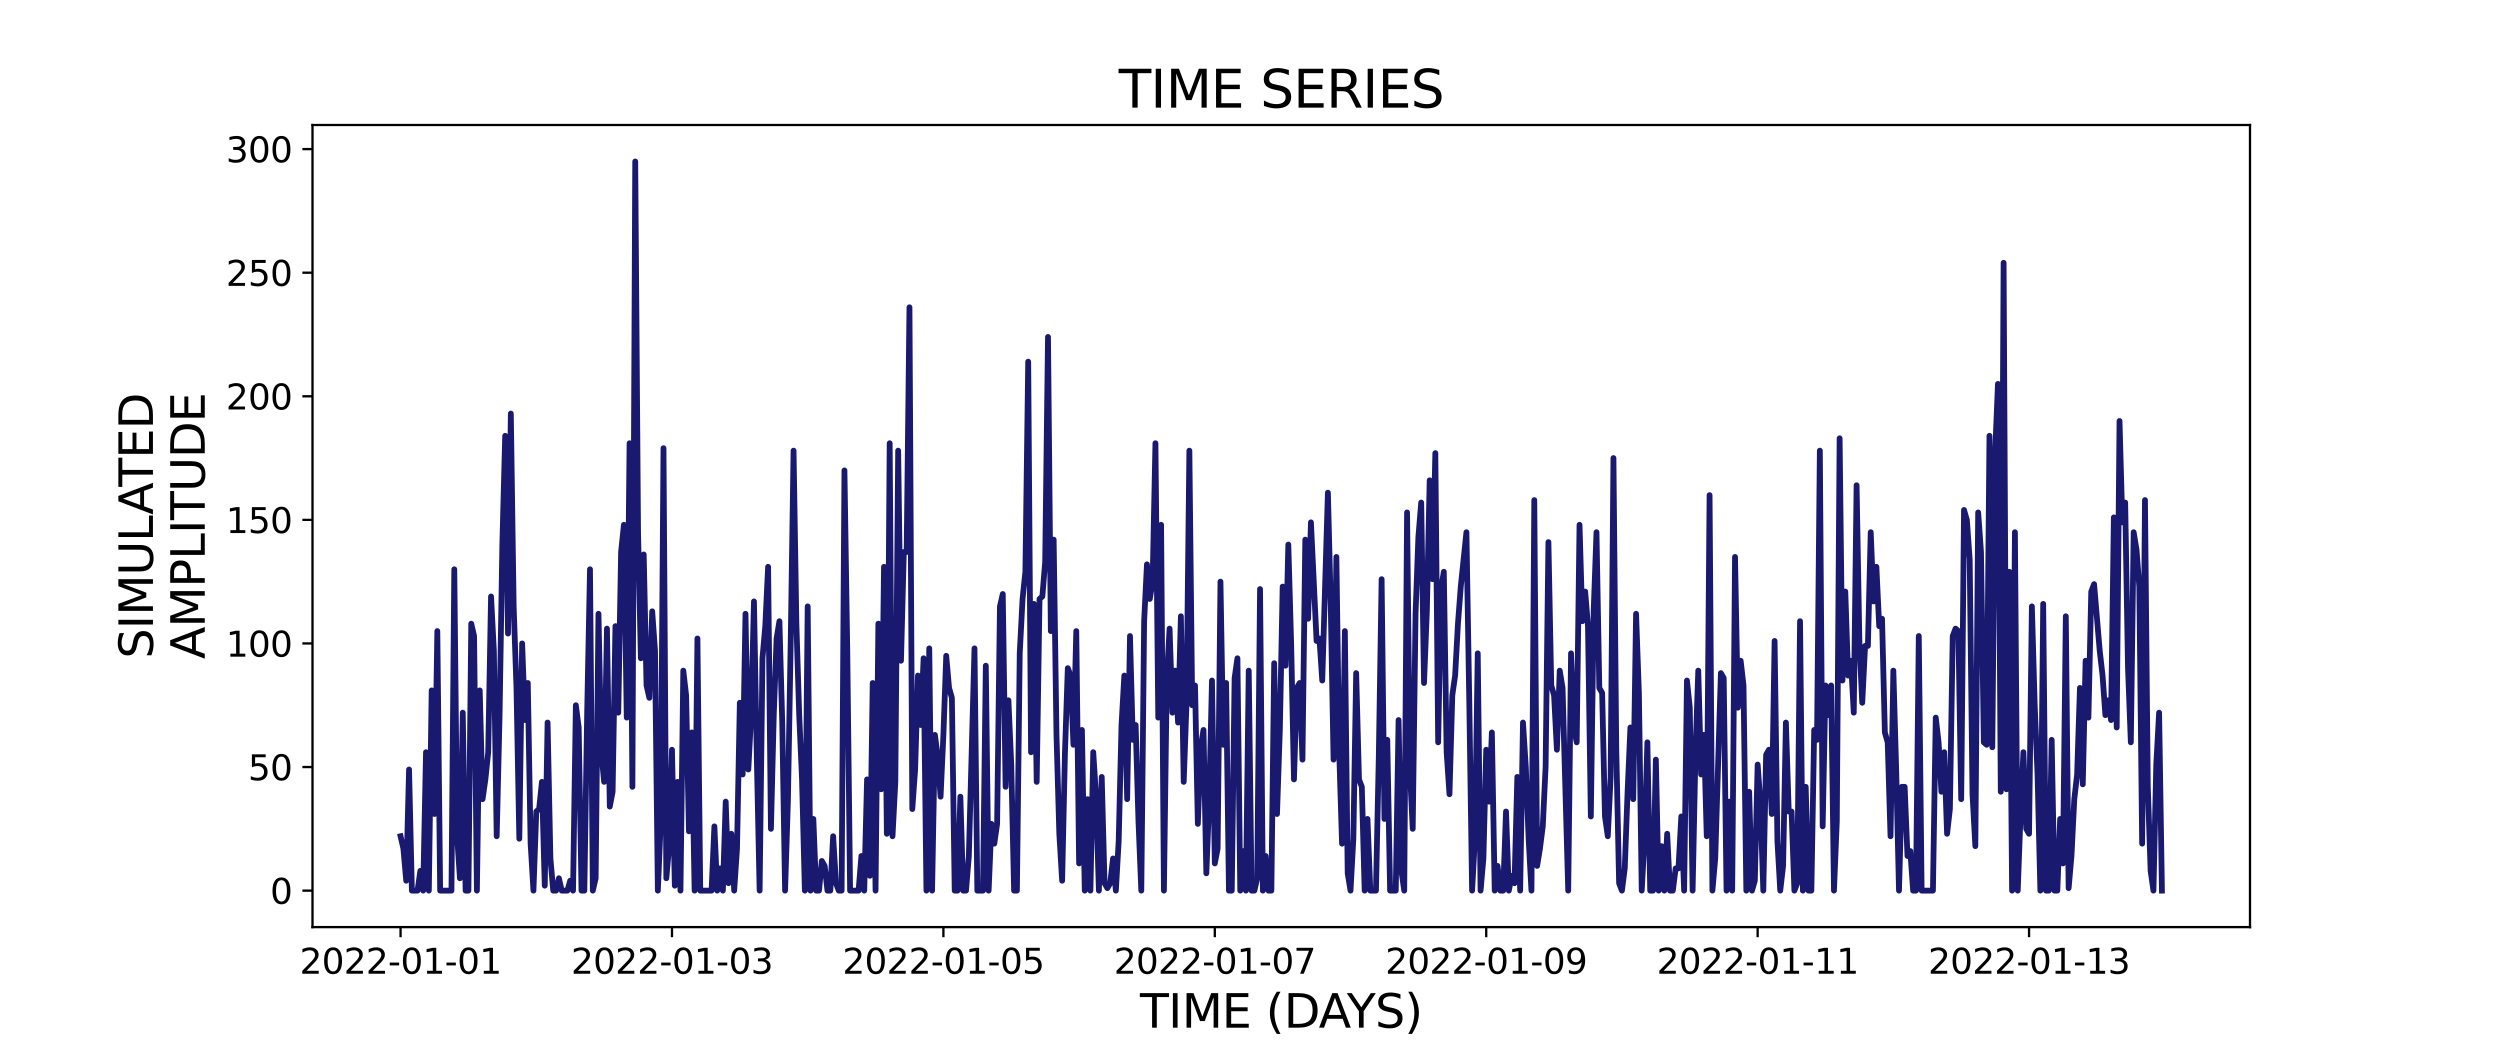 <?xml version="1.0" encoding="utf-8" standalone="no"?>
<!DOCTYPE svg PUBLIC "-//W3C//DTD SVG 1.1//EN"
  "http://www.w3.org/Graphics/SVG/1.1/DTD/svg11.dtd">
<svg xmlns:xlink="http://www.w3.org/1999/xlink" width="864pt" height="360pt" viewBox="0 0 864 360" xmlns="http://www.w3.org/2000/svg" version="1.1">
 <defs>
  <style type="text/css">*{stroke-linejoin: round; stroke-linecap: butt}</style>
 </defs>
 <g id="figure_1">
  <g id="patch_1">
   <path d="M 0 360 
L 864 360 
L 864 0 
L 0 0 
z
" style="fill: #ffffff"/>
  </g>
  <g id="axes_1">
   <g id="patch_2">
    <path d="M 108 320.4 
L 777.6 320.4 
L 777.6 43.2 
L 108 43.2 
z
" style="fill: #ffffff"/>
   </g>
   <g id="matplotlib.axis_1">
    <g id="xtick_1">
     <g id="line2d_1">
      <defs>
       <path id="me29e9ca359" d="M 0 0 
L 0 3.5 
" style="stroke: #000000; stroke-width: 0.8"/>
      </defs>
      <g>
       <use xlink:href="#me29e9ca359" x="138.436" y="320.4" style="stroke: #000000; stroke-width: 0.8"/>
      </g>
     </g>
     <g id="text_1">
      <!-- 2022-01-01 -->
      <g transform="translate(103.567 336.518) scale(0.12 -0.12)">
       <defs>
        <path id="DejaVuSans-32" d="M 1228 531 
L 3431 531 
L 3431 0 
L 469 0 
L 469 531 
Q 828 903 1448 1529 
Q 2069 2156 2228 2338 
Q 2531 2678 2651 2914 
Q 2772 3150 2772 3378 
Q 2772 3750 2511 3984 
Q 2250 4219 1831 4219 
Q 1534 4219 1204 4116 
Q 875 4013 500 3803 
L 500 4441 
Q 881 4594 1212 4672 
Q 1544 4750 1819 4750 
Q 2544 4750 2975 4387 
Q 3406 4025 3406 3419 
Q 3406 3131 3298 2873 
Q 3191 2616 2906 2266 
Q 2828 2175 2409 1742 
Q 1991 1309 1228 531 
z
" transform="scale(0.016)"/>
        <path id="DejaVuSans-30" d="M 2034 4250 
Q 1547 4250 1301 3770 
Q 1056 3291 1056 2328 
Q 1056 1369 1301 889 
Q 1547 409 2034 409 
Q 2525 409 2770 889 
Q 3016 1369 3016 2328 
Q 3016 3291 2770 3770 
Q 2525 4250 2034 4250 
z
M 2034 4750 
Q 2819 4750 3233 4129 
Q 3647 3509 3647 2328 
Q 3647 1150 3233 529 
Q 2819 -91 2034 -91 
Q 1250 -91 836 529 
Q 422 1150 422 2328 
Q 422 3509 836 4129 
Q 1250 4750 2034 4750 
z
" transform="scale(0.016)"/>
        <path id="DejaVuSans-2d" d="M 313 2009 
L 1997 2009 
L 1997 1497 
L 313 1497 
L 313 2009 
z
" transform="scale(0.016)"/>
        <path id="DejaVuSans-31" d="M 794 531 
L 1825 531 
L 1825 4091 
L 703 3866 
L 703 4441 
L 1819 4666 
L 2450 4666 
L 2450 531 
L 3481 531 
L 3481 0 
L 794 0 
L 794 531 
z
" transform="scale(0.016)"/>
       </defs>
       <use xlink:href="#DejaVuSans-32"/>
       <use xlink:href="#DejaVuSans-30" x="63.623"/>
       <use xlink:href="#DejaVuSans-32" x="127.246"/>
       <use xlink:href="#DejaVuSans-32" x="190.869"/>
       <use xlink:href="#DejaVuSans-2d" x="254.492"/>
       <use xlink:href="#DejaVuSans-30" x="290.576"/>
       <use xlink:href="#DejaVuSans-31" x="354.199"/>
       <use xlink:href="#DejaVuSans-2d" x="417.822"/>
       <use xlink:href="#DejaVuSans-30" x="453.906"/>
       <use xlink:href="#DejaVuSans-31" x="517.529"/>
      </g>
     </g>
    </g>
    <g id="xtick_2">
     <g id="line2d_2">
      <g>
       <use xlink:href="#me29e9ca359" x="232.237" y="320.4" style="stroke: #000000; stroke-width: 0.8"/>
      </g>
     </g>
     <g id="text_2">
      <!-- 2022-01-03 -->
      <g transform="translate(197.368 336.518) scale(0.12 -0.12)">
       <defs>
        <path id="DejaVuSans-33" d="M 2597 2516 
Q 3050 2419 3304 2112 
Q 3559 1806 3559 1356 
Q 3559 666 3084 287 
Q 2609 -91 1734 -91 
Q 1441 -91 1130 -33 
Q 819 25 488 141 
L 488 750 
Q 750 597 1062 519 
Q 1375 441 1716 441 
Q 2309 441 2620 675 
Q 2931 909 2931 1356 
Q 2931 1769 2642 2001 
Q 2353 2234 1838 2234 
L 1294 2234 
L 1294 2753 
L 1863 2753 
Q 2328 2753 2575 2939 
Q 2822 3125 2822 3475 
Q 2822 3834 2567 4026 
Q 2313 4219 1838 4219 
Q 1578 4219 1281 4162 
Q 984 4106 628 3988 
L 628 4550 
Q 988 4650 1302 4700 
Q 1616 4750 1894 4750 
Q 2613 4750 3031 4423 
Q 3450 4097 3450 3541 
Q 3450 3153 3228 2886 
Q 3006 2619 2597 2516 
z
" transform="scale(0.016)"/>
       </defs>
       <use xlink:href="#DejaVuSans-32"/>
       <use xlink:href="#DejaVuSans-30" x="63.623"/>
       <use xlink:href="#DejaVuSans-32" x="127.246"/>
       <use xlink:href="#DejaVuSans-32" x="190.869"/>
       <use xlink:href="#DejaVuSans-2d" x="254.492"/>
       <use xlink:href="#DejaVuSans-30" x="290.576"/>
       <use xlink:href="#DejaVuSans-31" x="354.199"/>
       <use xlink:href="#DejaVuSans-2d" x="417.822"/>
       <use xlink:href="#DejaVuSans-30" x="453.906"/>
       <use xlink:href="#DejaVuSans-33" x="517.529"/>
      </g>
     </g>
    </g>
    <g id="xtick_3">
     <g id="line2d_3">
      <g>
       <use xlink:href="#me29e9ca359" x="326.038" y="320.4" style="stroke: #000000; stroke-width: 0.8"/>
      </g>
     </g>
     <g id="text_3">
      <!-- 2022-01-05 -->
      <g transform="translate(291.168 336.518) scale(0.12 -0.12)">
       <defs>
        <path id="DejaVuSans-35" d="M 691 4666 
L 3169 4666 
L 3169 4134 
L 1269 4134 
L 1269 2991 
Q 1406 3038 1543 3061 
Q 1681 3084 1819 3084 
Q 2600 3084 3056 2656 
Q 3513 2228 3513 1497 
Q 3513 744 3044 326 
Q 2575 -91 1722 -91 
Q 1428 -91 1123 -41 
Q 819 9 494 109 
L 494 744 
Q 775 591 1075 516 
Q 1375 441 1709 441 
Q 2250 441 2565 725 
Q 2881 1009 2881 1497 
Q 2881 1984 2565 2268 
Q 2250 2553 1709 2553 
Q 1456 2553 1204 2497 
Q 953 2441 691 2322 
L 691 4666 
z
" transform="scale(0.016)"/>
       </defs>
       <use xlink:href="#DejaVuSans-32"/>
       <use xlink:href="#DejaVuSans-30" x="63.623"/>
       <use xlink:href="#DejaVuSans-32" x="127.246"/>
       <use xlink:href="#DejaVuSans-32" x="190.869"/>
       <use xlink:href="#DejaVuSans-2d" x="254.492"/>
       <use xlink:href="#DejaVuSans-30" x="290.576"/>
       <use xlink:href="#DejaVuSans-31" x="354.199"/>
       <use xlink:href="#DejaVuSans-2d" x="417.822"/>
       <use xlink:href="#DejaVuSans-30" x="453.906"/>
       <use xlink:href="#DejaVuSans-35" x="517.529"/>
      </g>
     </g>
    </g>
    <g id="xtick_4">
     <g id="line2d_4">
      <g>
       <use xlink:href="#me29e9ca359" x="419.838" y="320.4" style="stroke: #000000; stroke-width: 0.8"/>
      </g>
     </g>
     <g id="text_4">
      <!-- 2022-01-07 -->
      <g transform="translate(384.969 336.518) scale(0.12 -0.12)">
       <defs>
        <path id="DejaVuSans-37" d="M 525 4666 
L 3525 4666 
L 3525 4397 
L 1831 0 
L 1172 0 
L 2766 4134 
L 525 4134 
L 525 4666 
z
" transform="scale(0.016)"/>
       </defs>
       <use xlink:href="#DejaVuSans-32"/>
       <use xlink:href="#DejaVuSans-30" x="63.623"/>
       <use xlink:href="#DejaVuSans-32" x="127.246"/>
       <use xlink:href="#DejaVuSans-32" x="190.869"/>
       <use xlink:href="#DejaVuSans-2d" x="254.492"/>
       <use xlink:href="#DejaVuSans-30" x="290.576"/>
       <use xlink:href="#DejaVuSans-31" x="354.199"/>
       <use xlink:href="#DejaVuSans-2d" x="417.822"/>
       <use xlink:href="#DejaVuSans-30" x="453.906"/>
       <use xlink:href="#DejaVuSans-37" x="517.529"/>
      </g>
     </g>
    </g>
    <g id="xtick_5">
     <g id="line2d_5">
      <g>
       <use xlink:href="#me29e9ca359" x="513.639" y="320.4" style="stroke: #000000; stroke-width: 0.8"/>
      </g>
     </g>
     <g id="text_5">
      <!-- 2022-01-09 -->
      <g transform="translate(478.77 336.518) scale(0.12 -0.12)">
       <defs>
        <path id="DejaVuSans-39" d="M 703 97 
L 703 672 
Q 941 559 1184 500 
Q 1428 441 1663 441 
Q 2288 441 2617 861 
Q 2947 1281 2994 2138 
Q 2813 1869 2534 1725 
Q 2256 1581 1919 1581 
Q 1219 1581 811 2004 
Q 403 2428 403 3163 
Q 403 3881 828 4315 
Q 1253 4750 1959 4750 
Q 2769 4750 3195 4129 
Q 3622 3509 3622 2328 
Q 3622 1225 3098 567 
Q 2575 -91 1691 -91 
Q 1453 -91 1209 -44 
Q 966 3 703 97 
z
M 1959 2075 
Q 2384 2075 2632 2365 
Q 2881 2656 2881 3163 
Q 2881 3666 2632 3958 
Q 2384 4250 1959 4250 
Q 1534 4250 1286 3958 
Q 1038 3666 1038 3163 
Q 1038 2656 1286 2365 
Q 1534 2075 1959 2075 
z
" transform="scale(0.016)"/>
       </defs>
       <use xlink:href="#DejaVuSans-32"/>
       <use xlink:href="#DejaVuSans-30" x="63.623"/>
       <use xlink:href="#DejaVuSans-32" x="127.246"/>
       <use xlink:href="#DejaVuSans-32" x="190.869"/>
       <use xlink:href="#DejaVuSans-2d" x="254.492"/>
       <use xlink:href="#DejaVuSans-30" x="290.576"/>
       <use xlink:href="#DejaVuSans-31" x="354.199"/>
       <use xlink:href="#DejaVuSans-2d" x="417.822"/>
       <use xlink:href="#DejaVuSans-30" x="453.906"/>
       <use xlink:href="#DejaVuSans-39" x="517.529"/>
      </g>
     </g>
    </g>
    <g id="xtick_6">
     <g id="line2d_6">
      <g>
       <use xlink:href="#me29e9ca359" x="607.44" y="320.4" style="stroke: #000000; stroke-width: 0.8"/>
      </g>
     </g>
     <g id="text_6">
      <!-- 2022-01-11 -->
      <g transform="translate(572.57 336.518) scale(0.12 -0.12)">
       <use xlink:href="#DejaVuSans-32"/>
       <use xlink:href="#DejaVuSans-30" x="63.623"/>
       <use xlink:href="#DejaVuSans-32" x="127.246"/>
       <use xlink:href="#DejaVuSans-32" x="190.869"/>
       <use xlink:href="#DejaVuSans-2d" x="254.492"/>
       <use xlink:href="#DejaVuSans-30" x="290.576"/>
       <use xlink:href="#DejaVuSans-31" x="354.199"/>
       <use xlink:href="#DejaVuSans-2d" x="417.822"/>
       <use xlink:href="#DejaVuSans-31" x="453.906"/>
       <use xlink:href="#DejaVuSans-31" x="517.529"/>
      </g>
     </g>
    </g>
    <g id="xtick_7">
     <g id="line2d_7">
      <g>
       <use xlink:href="#me29e9ca359" x="701.24" y="320.4" style="stroke: #000000; stroke-width: 0.8"/>
      </g>
     </g>
     <g id="text_7">
      <!-- 2022-01-13 -->
      <g transform="translate(666.371 336.518) scale(0.12 -0.12)">
       <use xlink:href="#DejaVuSans-32"/>
       <use xlink:href="#DejaVuSans-30" x="63.623"/>
       <use xlink:href="#DejaVuSans-32" x="127.246"/>
       <use xlink:href="#DejaVuSans-32" x="190.869"/>
       <use xlink:href="#DejaVuSans-2d" x="254.492"/>
       <use xlink:href="#DejaVuSans-30" x="290.576"/>
       <use xlink:href="#DejaVuSans-31" x="354.199"/>
       <use xlink:href="#DejaVuSans-2d" x="417.822"/>
       <use xlink:href="#DejaVuSans-31" x="453.906"/>
       <use xlink:href="#DejaVuSans-33" x="517.529"/>
      </g>
     </g>
    </g>
    <g id="text_8">
     <!-- TIME (DAYS) -->
     <g transform="translate(393.974 355.171) scale(0.16 -0.16)">
      <defs>
       <path id="DejaVuSans-54" d="M -19 4666 
L 3928 4666 
L 3928 4134 
L 2272 4134 
L 2272 0 
L 1638 0 
L 1638 4134 
L -19 4134 
L -19 4666 
z
" transform="scale(0.016)"/>
       <path id="DejaVuSans-49" d="M 628 4666 
L 1259 4666 
L 1259 0 
L 628 0 
L 628 4666 
z
" transform="scale(0.016)"/>
       <path id="DejaVuSans-4d" d="M 628 4666 
L 1569 4666 
L 2759 1491 
L 3956 4666 
L 4897 4666 
L 4897 0 
L 4281 0 
L 4281 4097 
L 3078 897 
L 2444 897 
L 1241 4097 
L 1241 0 
L 628 0 
L 628 4666 
z
" transform="scale(0.016)"/>
       <path id="DejaVuSans-45" d="M 628 4666 
L 3578 4666 
L 3578 4134 
L 1259 4134 
L 1259 2753 
L 3481 2753 
L 3481 2222 
L 1259 2222 
L 1259 531 
L 3634 531 
L 3634 0 
L 628 0 
L 628 4666 
z
" transform="scale(0.016)"/>
       <path id="DejaVuSans-20" transform="scale(0.016)"/>
       <path id="DejaVuSans-28" d="M 1984 4856 
Q 1566 4138 1362 3434 
Q 1159 2731 1159 2009 
Q 1159 1288 1364 580 
Q 1569 -128 1984 -844 
L 1484 -844 
Q 1016 -109 783 600 
Q 550 1309 550 2009 
Q 550 2706 781 3412 
Q 1013 4119 1484 4856 
L 1984 4856 
z
" transform="scale(0.016)"/>
       <path id="DejaVuSans-44" d="M 1259 4147 
L 1259 519 
L 2022 519 
Q 2988 519 3436 956 
Q 3884 1394 3884 2338 
Q 3884 3275 3436 3711 
Q 2988 4147 2022 4147 
L 1259 4147 
z
M 628 4666 
L 1925 4666 
Q 3281 4666 3915 4102 
Q 4550 3538 4550 2338 
Q 4550 1131 3912 565 
Q 3275 0 1925 0 
L 628 0 
L 628 4666 
z
" transform="scale(0.016)"/>
       <path id="DejaVuSans-41" d="M 2188 4044 
L 1331 1722 
L 3047 1722 
L 2188 4044 
z
M 1831 4666 
L 2547 4666 
L 4325 0 
L 3669 0 
L 3244 1197 
L 1141 1197 
L 716 0 
L 50 0 
L 1831 4666 
z
" transform="scale(0.016)"/>
       <path id="DejaVuSans-59" d="M -13 4666 
L 666 4666 
L 1959 2747 
L 3244 4666 
L 3922 4666 
L 2272 2222 
L 2272 0 
L 1638 0 
L 1638 2222 
L -13 4666 
z
" transform="scale(0.016)"/>
       <path id="DejaVuSans-53" d="M 3425 4513 
L 3425 3897 
Q 3066 4069 2747 4153 
Q 2428 4238 2131 4238 
Q 1616 4238 1336 4038 
Q 1056 3838 1056 3469 
Q 1056 3159 1242 3001 
Q 1428 2844 1947 2747 
L 2328 2669 
Q 3034 2534 3370 2195 
Q 3706 1856 3706 1288 
Q 3706 609 3251 259 
Q 2797 -91 1919 -91 
Q 1588 -91 1214 -16 
Q 841 59 441 206 
L 441 856 
Q 825 641 1194 531 
Q 1563 422 1919 422 
Q 2459 422 2753 634 
Q 3047 847 3047 1241 
Q 3047 1584 2836 1778 
Q 2625 1972 2144 2069 
L 1759 2144 
Q 1053 2284 737 2584 
Q 422 2884 422 3419 
Q 422 4038 858 4394 
Q 1294 4750 2059 4750 
Q 2388 4750 2728 4690 
Q 3069 4631 3425 4513 
z
" transform="scale(0.016)"/>
       <path id="DejaVuSans-29" d="M 513 4856 
L 1013 4856 
Q 1481 4119 1714 3412 
Q 1947 2706 1947 2009 
Q 1947 1309 1714 600 
Q 1481 -109 1013 -844 
L 513 -844 
Q 928 -128 1133 580 
Q 1338 1288 1338 2009 
Q 1338 2731 1133 3434 
Q 928 4138 513 4856 
z
" transform="scale(0.016)"/>
      </defs>
      <use xlink:href="#DejaVuSans-54"/>
      <use xlink:href="#DejaVuSans-49" x="61.084"/>
      <use xlink:href="#DejaVuSans-4d" x="90.576"/>
      <use xlink:href="#DejaVuSans-45" x="176.855"/>
      <use xlink:href="#DejaVuSans-20" x="240.039"/>
      <use xlink:href="#DejaVuSans-28" x="271.826"/>
      <use xlink:href="#DejaVuSans-44" x="310.84"/>
      <use xlink:href="#DejaVuSans-41" x="386.092"/>
      <use xlink:href="#DejaVuSans-59" x="446.75"/>
      <use xlink:href="#DejaVuSans-53" x="507.834"/>
      <use xlink:href="#DejaVuSans-29" x="571.311"/>
     </g>
    </g>
   </g>
   <g id="matplotlib.axis_2">
    <g id="ytick_1">
     <g id="line2d_8">
      <defs>
       <path id="m6a67997d42" d="M 0 0 
L -3.5 0 
" style="stroke: #000000; stroke-width: 0.8"/>
      </defs>
      <g>
       <use xlink:href="#m6a67997d42" x="108" y="307.8" style="stroke: #000000; stroke-width: 0.8"/>
      </g>
     </g>
     <g id="text_9">
      <!-- 0 -->
      <g transform="translate(93.365 312.359) scale(0.12 -0.12)">
       <use xlink:href="#DejaVuSans-30"/>
      </g>
     </g>
    </g>
    <g id="ytick_2">
     <g id="line2d_9">
      <g>
       <use xlink:href="#m6a67997d42" x="108" y="265.088" style="stroke: #000000; stroke-width: 0.8"/>
      </g>
     </g>
     <g id="text_10">
      <!-- 50 -->
      <g transform="translate(85.73 269.647) scale(0.12 -0.12)">
       <use xlink:href="#DejaVuSans-35"/>
       <use xlink:href="#DejaVuSans-30" x="63.623"/>
      </g>
     </g>
    </g>
    <g id="ytick_3">
     <g id="line2d_10">
      <g>
       <use xlink:href="#m6a67997d42" x="108" y="222.376" style="stroke: #000000; stroke-width: 0.8"/>
      </g>
     </g>
     <g id="text_11">
      <!-- 100 -->
      <g transform="translate(78.095 226.935) scale(0.12 -0.12)">
       <use xlink:href="#DejaVuSans-31"/>
       <use xlink:href="#DejaVuSans-30" x="63.623"/>
       <use xlink:href="#DejaVuSans-30" x="127.246"/>
      </g>
     </g>
    </g>
    <g id="ytick_4">
     <g id="line2d_11">
      <g>
       <use xlink:href="#m6a67997d42" x="108" y="179.664" style="stroke: #000000; stroke-width: 0.8"/>
      </g>
     </g>
     <g id="text_12">
      <!-- 150 -->
      <g transform="translate(78.095 184.223) scale(0.12 -0.12)">
       <use xlink:href="#DejaVuSans-31"/>
       <use xlink:href="#DejaVuSans-35" x="63.623"/>
       <use xlink:href="#DejaVuSans-30" x="127.246"/>
      </g>
     </g>
    </g>
    <g id="ytick_5">
     <g id="line2d_12">
      <g>
       <use xlink:href="#m6a67997d42" x="108" y="136.953" style="stroke: #000000; stroke-width: 0.8"/>
      </g>
     </g>
     <g id="text_13">
      <!-- 200 -->
      <g transform="translate(78.095 141.512) scale(0.12 -0.12)">
       <use xlink:href="#DejaVuSans-32"/>
       <use xlink:href="#DejaVuSans-30" x="63.623"/>
       <use xlink:href="#DejaVuSans-30" x="127.246"/>
      </g>
     </g>
    </g>
    <g id="ytick_6">
     <g id="line2d_13">
      <g>
       <use xlink:href="#m6a67997d42" x="108" y="94.241" style="stroke: #000000; stroke-width: 0.8"/>
      </g>
     </g>
     <g id="text_14">
      <!-- 250 -->
      <g transform="translate(78.095 98.8) scale(0.12 -0.12)">
       <use xlink:href="#DejaVuSans-32"/>
       <use xlink:href="#DejaVuSans-35" x="63.623"/>
       <use xlink:href="#DejaVuSans-30" x="127.246"/>
      </g>
     </g>
    </g>
    <g id="ytick_7">
     <g id="line2d_14">
      <g>
       <use xlink:href="#m6a67997d42" x="108" y="51.529" style="stroke: #000000; stroke-width: 0.8"/>
      </g>
     </g>
     <g id="text_15">
      <!-- 300 -->
      <g transform="translate(78.095 56.088) scale(0.12 -0.12)">
       <use xlink:href="#DejaVuSans-33"/>
       <use xlink:href="#DejaVuSans-30" x="63.623"/>
       <use xlink:href="#DejaVuSans-30" x="127.246"/>
      </g>
     </g>
    </g>
    <g id="text_16">
     <!-- SIMULATED -->
     <g transform="translate(52.851 227.588) rotate(-90) scale(0.16 -0.16)">
      <defs>
       <path id="DejaVuSans-55" d="M 556 4666 
L 1191 4666 
L 1191 1831 
Q 1191 1081 1462 751 
Q 1734 422 2344 422 
Q 2950 422 3222 751 
Q 3494 1081 3494 1831 
L 3494 4666 
L 4128 4666 
L 4128 1753 
Q 4128 841 3676 375 
Q 3225 -91 2344 -91 
Q 1459 -91 1007 375 
Q 556 841 556 1753 
L 556 4666 
z
" transform="scale(0.016)"/>
       <path id="DejaVuSans-4c" d="M 628 4666 
L 1259 4666 
L 1259 531 
L 3531 531 
L 3531 0 
L 628 0 
L 628 4666 
z
" transform="scale(0.016)"/>
      </defs>
      <use xlink:href="#DejaVuSans-53"/>
      <use xlink:href="#DejaVuSans-49" x="63.477"/>
      <use xlink:href="#DejaVuSans-4d" x="92.969"/>
      <use xlink:href="#DejaVuSans-55" x="179.248"/>
      <use xlink:href="#DejaVuSans-4c" x="252.441"/>
      <use xlink:href="#DejaVuSans-41" x="310.404"/>
      <use xlink:href="#DejaVuSans-54" x="371.062"/>
      <use xlink:href="#DejaVuSans-45" x="432.146"/>
      <use xlink:href="#DejaVuSans-44" x="495.33"/>
     </g>
     <!-- AMPLITUDE -->
     <g transform="translate(70.767 227.773) rotate(-90) scale(0.16 -0.16)">
      <defs>
       <path id="DejaVuSans-50" d="M 1259 4147 
L 1259 2394 
L 2053 2394 
Q 2494 2394 2734 2622 
Q 2975 2850 2975 3272 
Q 2975 3691 2734 3919 
Q 2494 4147 2053 4147 
L 1259 4147 
z
M 628 4666 
L 2053 4666 
Q 2838 4666 3239 4311 
Q 3641 3956 3641 3272 
Q 3641 2581 3239 2228 
Q 2838 1875 2053 1875 
L 1259 1875 
L 1259 0 
L 628 0 
L 628 4666 
z
" transform="scale(0.016)"/>
      </defs>
      <use xlink:href="#DejaVuSans-41"/>
      <use xlink:href="#DejaVuSans-4d" x="68.408"/>
      <use xlink:href="#DejaVuSans-50" x="154.688"/>
      <use xlink:href="#DejaVuSans-4c" x="214.99"/>
      <use xlink:href="#DejaVuSans-49" x="270.703"/>
      <use xlink:href="#DejaVuSans-54" x="300.195"/>
      <use xlink:href="#DejaVuSans-55" x="361.279"/>
      <use xlink:href="#DejaVuSans-44" x="434.473"/>
      <use xlink:href="#DejaVuSans-45" x="511.475"/>
     </g>
    </g>
   </g>
   <g id="line2d_15">
    <path d="M 138.436 289.007 
L 139.413 293.278 
L 140.391 304.383 
L 141.368 265.942 
L 142.345 307.8 
L 144.299 307.8 
L 145.276 300.966 
L 146.253 307.8 
L 147.23 259.963 
L 148.207 307.8 
L 149.184 238.607 
L 150.161 281.319 
L 151.139 218.105 
L 152.116 307.8 
L 156.024 307.8 
L 157.001 196.749 
L 157.978 289.007 
L 158.955 303.529 
L 159.932 246.295 
L 160.909 307.8 
L 161.887 307.8 
L 162.864 215.542 
L 163.841 219.814 
L 164.818 307.8 
L 165.795 238.607 
L 166.772 276.193 
L 167.749 269.359 
L 168.726 259.963 
L 169.703 206.146 
L 170.68 224.939 
L 171.657 289.007 
L 172.635 248.003 
L 173.612 188.207 
L 174.589 150.62 
L 175.566 218.959 
L 176.543 142.932 
L 177.52 209.563 
L 178.497 237.753 
L 179.474 289.861 
L 180.451 222.376 
L 181.428 248.858 
L 182.405 236.044 
L 183.383 291.569 
L 184.36 307.8 
L 185.337 280.464 
L 186.314 279.61 
L 187.291 270.214 
L 188.268 306.092 
L 189.245 249.712 
L 190.222 296.695 
L 191.199 307.8 
L 192.176 307.8 
L 193.153 303.529 
L 194.131 307.8 
L 196.085 307.8 
L 197.062 304.383 
L 198.039 307.8 
L 199.016 243.732 
L 199.993 251.42 
L 200.97 307.8 
L 201.947 307.8 
L 202.924 246.295 
L 203.901 196.749 
L 204.879 307.8 
L 205.856 303.529 
L 206.833 212.125 
L 207.81 259.963 
L 208.787 270.214 
L 209.764 217.251 
L 210.741 278.756 
L 211.718 273.631 
L 212.695 216.397 
L 213.672 246.295 
L 214.649 190.769 
L 215.626 181.373 
L 216.604 248.003 
L 217.581 153.183 
L 218.558 271.922 
L 219.535 55.8 
L 220.512 183.936 
L 221.489 227.502 
L 222.466 191.624 
L 223.443 236.898 
L 224.42 241.169 
L 225.397 211.271 
L 226.374 224.939 
L 227.352 307.8 
L 228.329 284.736 
L 229.306 154.892 
L 230.283 303.529 
L 231.26 292.424 
L 232.237 259.108 
L 233.214 306.092 
L 234.191 270.214 
L 235.168 307.8 
L 236.145 231.773 
L 237.122 240.315 
L 238.1 287.298 
L 239.077 253.129 
L 240.054 307.8 
L 241.031 220.668 
L 242.008 307.8 
L 245.916 307.8 
L 246.893 285.59 
L 247.87 307.8 
L 248.848 300.112 
L 249.825 307.8 
L 250.802 277.047 
L 251.779 305.237 
L 252.756 288.153 
L 253.733 307.8 
L 254.71 293.278 
L 255.687 242.878 
L 256.664 267.651 
L 257.641 212.125 
L 258.618 265.942 
L 259.596 247.149 
L 260.573 207.854 
L 261.55 261.671 
L 262.527 307.8 
L 263.504 227.502 
L 264.481 216.397 
L 265.458 195.895 
L 266.435 286.444 
L 267.412 247.149 
L 268.389 220.668 
L 269.366 214.688 
L 270.344 249.712 
L 271.321 307.8 
L 272.298 277.047 
L 273.275 221.522 
L 274.252 155.746 
L 275.229 215.542 
L 276.206 247.149 
L 277.183 269.359 
L 278.16 307.8 
L 279.137 209.563 
L 280.114 307.8 
L 281.092 283.027 
L 282.069 307.8 
L 283.046 307.8 
L 284.023 297.549 
L 285 299.258 
L 285.977 307.8 
L 286.954 307.8 
L 287.931 289.007 
L 288.908 305.237 
L 289.885 307.8 
L 290.862 307.8 
L 291.84 162.58 
L 292.817 224.939 
L 293.794 307.8 
L 296.725 307.8 
L 297.702 295.841 
L 298.679 307.8 
L 299.656 269.359 
L 300.633 302.675 
L 301.61 236.044 
L 302.588 307.8 
L 303.565 215.542 
L 304.542 272.776 
L 305.519 195.895 
L 306.496 288.153 
L 307.473 153.183 
L 308.45 289.007 
L 309.427 270.214 
L 310.404 155.746 
L 311.381 228.356 
L 312.358 190.769 
L 313.336 190.769 
L 314.313 106.2 
L 315.29 279.61 
L 316.267 265.942 
L 317.244 233.481 
L 318.221 250.566 
L 319.198 227.502 
L 320.175 307.8 
L 321.152 224.085 
L 322.129 307.8 
L 323.106 253.983 
L 324.084 261.671 
L 325.061 275.339 
L 326.038 253.983 
L 327.015 226.647 
L 327.992 237.753 
L 328.969 241.169 
L 329.946 307.8 
L 330.923 307.8 
L 331.9 275.339 
L 332.877 307.8 
L 333.854 307.8 
L 334.832 295.841 
L 336.786 224.085 
L 337.763 307.8 
L 339.717 307.8 
L 340.694 230.064 
L 341.671 307.8 
L 342.648 284.736 
L 343.625 291.569 
L 344.602 284.736 
L 345.58 209.563 
L 346.557 205.292 
L 347.534 271.922 
L 348.511 242.024 
L 349.488 264.234 
L 350.465 307.8 
L 351.442 307.8 
L 352.419 225.793 
L 353.396 207 
L 354.373 197.603 
L 355.35 124.993 
L 356.328 259.963 
L 357.305 208.708 
L 358.282 270.214 
L 359.259 207 
L 360.236 206.146 
L 361.213 194.186 
L 362.19 116.451 
L 363.167 218.105 
L 364.144 186.498 
L 365.121 253.983 
L 366.098 288.153 
L 367.075 304.383 
L 368.053 259.963 
L 369.03 230.919 
L 370.007 233.481 
L 370.984 257.4 
L 371.961 218.105 
L 372.938 298.403 
L 373.915 252.275 
L 374.892 307.8 
L 375.869 276.193 
L 376.846 307.8 
L 377.823 259.963 
L 378.801 275.339 
L 379.778 307.8 
L 380.755 268.505 
L 381.732 305.237 
L 382.709 306.946 
L 383.686 305.237 
L 384.663 296.695 
L 385.64 307.8 
L 386.617 290.715 
L 387.594 250.566 
L 388.571 233.481 
L 389.549 276.193 
L 390.526 219.814 
L 391.503 255.692 
L 392.48 250.566 
L 393.457 283.881 
L 394.434 307.8 
L 395.411 214.688 
L 396.388 195.041 
L 397.365 207 
L 398.342 201.02 
L 399.319 153.183 
L 400.297 248.003 
L 401.274 181.373 
L 402.251 307.8 
L 403.228 235.19 
L 404.205 217.251 
L 405.182 246.295 
L 406.159 231.773 
L 407.136 249.712 
L 408.113 212.98 
L 409.09 270.214 
L 410.067 242.878 
L 411.045 155.746 
L 412.022 243.732 
L 412.999 236.898 
L 413.976 284.736 
L 414.953 258.254 
L 415.93 252.275 
L 416.907 301.82 
L 417.884 277.047 
L 418.861 235.19 
L 419.838 298.403 
L 420.815 293.278 
L 421.793 201.02 
L 422.77 257.4 
L 423.747 236.044 
L 424.724 307.8 
L 425.701 307.8 
L 426.678 234.336 
L 427.655 227.502 
L 428.632 307.8 
L 429.609 294.132 
L 430.586 307.8 
L 431.563 231.773 
L 432.541 307.8 
L 433.518 307.8 
L 434.495 303.529 
L 435.472 203.583 
L 436.449 307.8 
L 437.426 295.841 
L 438.403 307.8 
L 439.38 307.8 
L 440.357 229.21 
L 441.334 281.319 
L 442.311 252.275 
L 443.289 202.729 
L 444.266 230.064 
L 445.243 188.207 
L 446.22 222.376 
L 447.197 269.359 
L 448.174 237.753 
L 449.151 236.044 
L 450.128 262.525 
L 451.105 186.498 
L 452.082 213.834 
L 453.059 180.519 
L 455.014 221.522 
L 455.991 220.668 
L 456.968 235.19 
L 458.922 170.268 
L 459.899 208.708 
L 460.876 262.525 
L 461.853 192.478 
L 462.83 259.963 
L 463.807 291.569 
L 464.785 218.105 
L 465.762 301.82 
L 466.739 307.8 
L 467.716 289.861 
L 468.693 232.627 
L 469.67 269.359 
L 470.647 271.922 
L 471.624 307.8 
L 472.601 283.027 
L 473.578 307.8 
L 475.533 307.8 
L 476.51 261.671 
L 477.487 200.166 
L 478.464 283.027 
L 479.441 255.692 
L 480.418 307.8 
L 482.372 307.8 
L 483.349 248.858 
L 484.326 300.966 
L 485.303 307.8 
L 486.281 177.102 
L 487.258 265.942 
L 488.235 286.444 
L 489.212 212.125 
L 490.189 185.644 
L 491.166 173.685 
L 492.143 236.044 
L 493.12 211.271 
L 494.097 165.997 
L 495.074 200.166 
L 496.051 156.6 
L 497.029 256.546 
L 498.006 203.583 
L 498.983 197.603 
L 499.96 259.963 
L 500.937 274.485 
L 501.914 240.315 
L 502.891 233.481 
L 503.868 215.542 
L 504.845 202.729 
L 506.799 183.936 
L 507.777 242.024 
L 508.754 307.8 
L 509.731 289.861 
L 510.708 225.793 
L 511.685 307.8 
L 512.662 296.695 
L 513.639 259.108 
L 514.616 277.047 
L 515.593 253.129 
L 516.57 307.8 
L 517.547 299.258 
L 518.524 307.8 
L 519.502 307.8 
L 520.479 280.464 
L 521.456 307.8 
L 522.433 302.675 
L 523.41 305.237 
L 524.387 268.505 
L 525.364 307.8 
L 526.341 249.712 
L 527.318 265.088 
L 528.295 289.861 
L 529.272 307.8 
L 530.25 172.831 
L 531.227 299.258 
L 532.204 293.278 
L 533.181 285.59 
L 534.158 265.088 
L 535.135 187.353 
L 536.112 236.898 
L 537.089 240.315 
L 538.066 259.108 
L 539.043 231.773 
L 540.02 237.753 
L 541.975 307.8 
L 542.952 225.793 
L 543.929 251.42 
L 544.906 256.546 
L 545.883 181.373 
L 546.86 214.688 
L 547.837 204.437 
L 548.814 216.397 
L 549.791 282.173 
L 550.768 211.271 
L 551.746 183.936 
L 552.723 237.753 
L 553.7 239.461 
L 554.677 282.173 
L 555.654 289.007 
L 556.631 268.505 
L 557.608 158.308 
L 558.585 259.108 
L 559.562 305.237 
L 560.539 307.8 
L 561.516 300.112 
L 562.494 273.631 
L 563.471 251.42 
L 564.448 276.193 
L 565.425 212.125 
L 566.402 239.461 
L 567.379 307.8 
L 568.356 289.861 
L 569.333 256.546 
L 570.31 307.8 
L 571.287 307.8 
L 572.264 262.525 
L 573.242 307.8 
L 574.219 292.424 
L 575.196 307.8 
L 576.173 288.153 
L 577.15 307.8 
L 578.127 307.8 
L 579.104 300.112 
L 580.081 300.112 
L 581.058 282.173 
L 582.035 307.8 
L 583.012 235.19 
L 583.99 244.586 
L 584.967 307.8 
L 585.944 260.817 
L 586.921 231.773 
L 587.898 267.651 
L 588.875 253.983 
L 589.852 289.007 
L 590.829 171.122 
L 591.806 307.8 
L 592.783 296.695 
L 594.738 232.627 
L 595.715 234.336 
L 596.692 307.8 
L 597.669 277.047 
L 598.646 307.8 
L 599.623 192.478 
L 600.6 244.586 
L 601.577 228.356 
L 602.554 236.898 
L 603.531 307.8 
L 604.508 273.631 
L 605.486 307.8 
L 606.463 304.383 
L 607.44 264.234 
L 608.417 277.902 
L 609.394 307.8 
L 610.371 260.817 
L 611.348 259.108 
L 612.325 281.319 
L 613.302 221.522 
L 614.279 290.715 
L 615.256 307.8 
L 616.234 299.258 
L 617.211 249.712 
L 618.188 280.464 
L 619.165 280.464 
L 620.142 307.8 
L 621.119 305.237 
L 622.096 214.688 
L 623.073 307.8 
L 624.05 271.922 
L 625.027 307.8 
L 626.004 307.8 
L 626.982 252.275 
L 627.959 255.692 
L 628.936 155.746 
L 629.913 285.59 
L 630.89 236.898 
L 631.867 247.149 
L 632.844 236.898 
L 633.821 307.8 
L 634.798 283.881 
L 635.775 151.475 
L 636.752 235.19 
L 637.73 204.437 
L 638.707 233.481 
L 639.684 228.356 
L 640.661 246.295 
L 641.638 167.705 
L 642.615 222.376 
L 643.592 242.878 
L 644.569 223.231 
L 645.546 223.231 
L 646.523 183.936 
L 647.5 207.854 
L 648.478 195.895 
L 649.455 216.397 
L 650.432 213.834 
L 651.409 253.129 
L 652.386 256.546 
L 653.363 289.007 
L 654.34 231.773 
L 655.317 265.942 
L 656.294 307.8 
L 657.271 271.922 
L 658.248 271.922 
L 659.226 295.841 
L 660.203 294.132 
L 661.18 307.8 
L 662.157 307.8 
L 663.134 219.814 
L 664.111 307.8 
L 668.019 307.8 
L 668.996 248.003 
L 669.974 256.546 
L 670.951 273.631 
L 671.928 259.963 
L 672.905 288.153 
L 673.882 279.61 
L 674.859 219.814 
L 675.836 217.251 
L 676.813 218.105 
L 677.79 276.193 
L 678.767 176.247 
L 679.744 179.664 
L 680.721 193.332 
L 681.699 274.485 
L 682.676 292.424 
L 683.653 177.102 
L 684.63 190.769 
L 685.607 256.546 
L 686.584 257.4 
L 687.561 150.62 
L 688.538 258.254 
L 689.515 156.6 
L 690.492 132.681 
L 691.469 273.631 
L 692.447 90.824 
L 693.424 272.776 
L 694.401 197.603 
L 695.378 307.8 
L 696.355 183.936 
L 697.332 307.8 
L 698.309 281.319 
L 699.286 259.963 
L 700.263 286.444 
L 701.24 288.153 
L 702.217 209.563 
L 703.195 243.732 
L 704.172 267.651 
L 705.149 307.8 
L 706.126 208.708 
L 707.103 307.8 
L 708.08 307.8 
L 709.057 255.692 
L 710.034 307.8 
L 711.011 307.8 
L 711.988 283.027 
L 712.965 298.403 
L 713.943 212.98 
L 714.92 306.946 
L 715.897 295.841 
L 716.874 276.193 
L 717.851 267.651 
L 718.828 237.753 
L 719.805 271.068 
L 720.782 228.356 
L 721.759 248.003 
L 722.736 204.437 
L 723.713 201.875 
L 725.668 224.939 
L 726.645 233.481 
L 727.622 247.149 
L 728.599 242.024 
L 729.576 248.858 
L 730.553 178.81 
L 731.53 251.42 
L 732.507 145.495 
L 733.484 180.519 
L 734.461 173.685 
L 735.439 230.919 
L 736.416 256.546 
L 737.393 183.936 
L 738.37 189.915 
L 739.347 202.729 
L 740.324 291.569 
L 741.301 172.831 
L 742.278 271.922 
L 743.255 300.966 
L 744.232 307.8 
L 745.209 264.234 
L 746.187 246.295 
L 747.164 307.8 
L 747.164 307.8 
" clip-path="url(#pabe6e4a41a)" style="fill: none; stroke: #191970; stroke-width: 2; stroke-linecap: square"/>
   </g>
   <g id="patch_3">
    <path d="M 108 320.4 
L 108 43.2 
" style="fill: none; stroke: #000000; stroke-width: 0.8; stroke-linejoin: miter; stroke-linecap: square"/>
   </g>
   <g id="patch_4">
    <path d="M 777.6 320.4 
L 777.6 43.2 
" style="fill: none; stroke: #000000; stroke-width: 0.8; stroke-linejoin: miter; stroke-linecap: square"/>
   </g>
   <g id="patch_5">
    <path d="M 108 320.4 
L 777.6 320.4 
" style="fill: none; stroke: #000000; stroke-width: 0.8; stroke-linejoin: miter; stroke-linecap: square"/>
   </g>
   <g id="patch_6">
    <path d="M 108 43.2 
L 777.6 43.2 
" style="fill: none; stroke: #000000; stroke-width: 0.8; stroke-linejoin: miter; stroke-linecap: square"/>
   </g>
   <g id="text_17">
    <!-- TIME SERIES -->
    <g transform="translate(386.626 37.2) scale(0.18 -0.18)">
     <defs>
      <path id="DejaVuSans-52" d="M 2841 2188 
Q 3044 2119 3236 1894 
Q 3428 1669 3622 1275 
L 4263 0 
L 3584 0 
L 2988 1197 
Q 2756 1666 2539 1819 
Q 2322 1972 1947 1972 
L 1259 1972 
L 1259 0 
L 628 0 
L 628 4666 
L 2053 4666 
Q 2853 4666 3247 4331 
Q 3641 3997 3641 3322 
Q 3641 2881 3436 2590 
Q 3231 2300 2841 2188 
z
M 1259 4147 
L 1259 2491 
L 2053 2491 
Q 2509 2491 2742 2702 
Q 2975 2913 2975 3322 
Q 2975 3731 2742 3939 
Q 2509 4147 2053 4147 
L 1259 4147 
z
" transform="scale(0.016)"/>
     </defs>
     <use xlink:href="#DejaVuSans-54"/>
     <use xlink:href="#DejaVuSans-49" x="61.084"/>
     <use xlink:href="#DejaVuSans-4d" x="90.576"/>
     <use xlink:href="#DejaVuSans-45" x="176.855"/>
     <use xlink:href="#DejaVuSans-20" x="240.039"/>
     <use xlink:href="#DejaVuSans-53" x="271.826"/>
     <use xlink:href="#DejaVuSans-45" x="335.303"/>
     <use xlink:href="#DejaVuSans-52" x="398.486"/>
     <use xlink:href="#DejaVuSans-49" x="467.969"/>
     <use xlink:href="#DejaVuSans-45" x="497.461"/>
     <use xlink:href="#DejaVuSans-53" x="560.645"/>
    </g>
   </g>
  </g>
 </g>
 <defs>
  <clipPath id="pabe6e4a41a">
   <rect x="108" y="43.2" width="669.6" height="277.2"/>
  </clipPath>
 </defs>
</svg>
